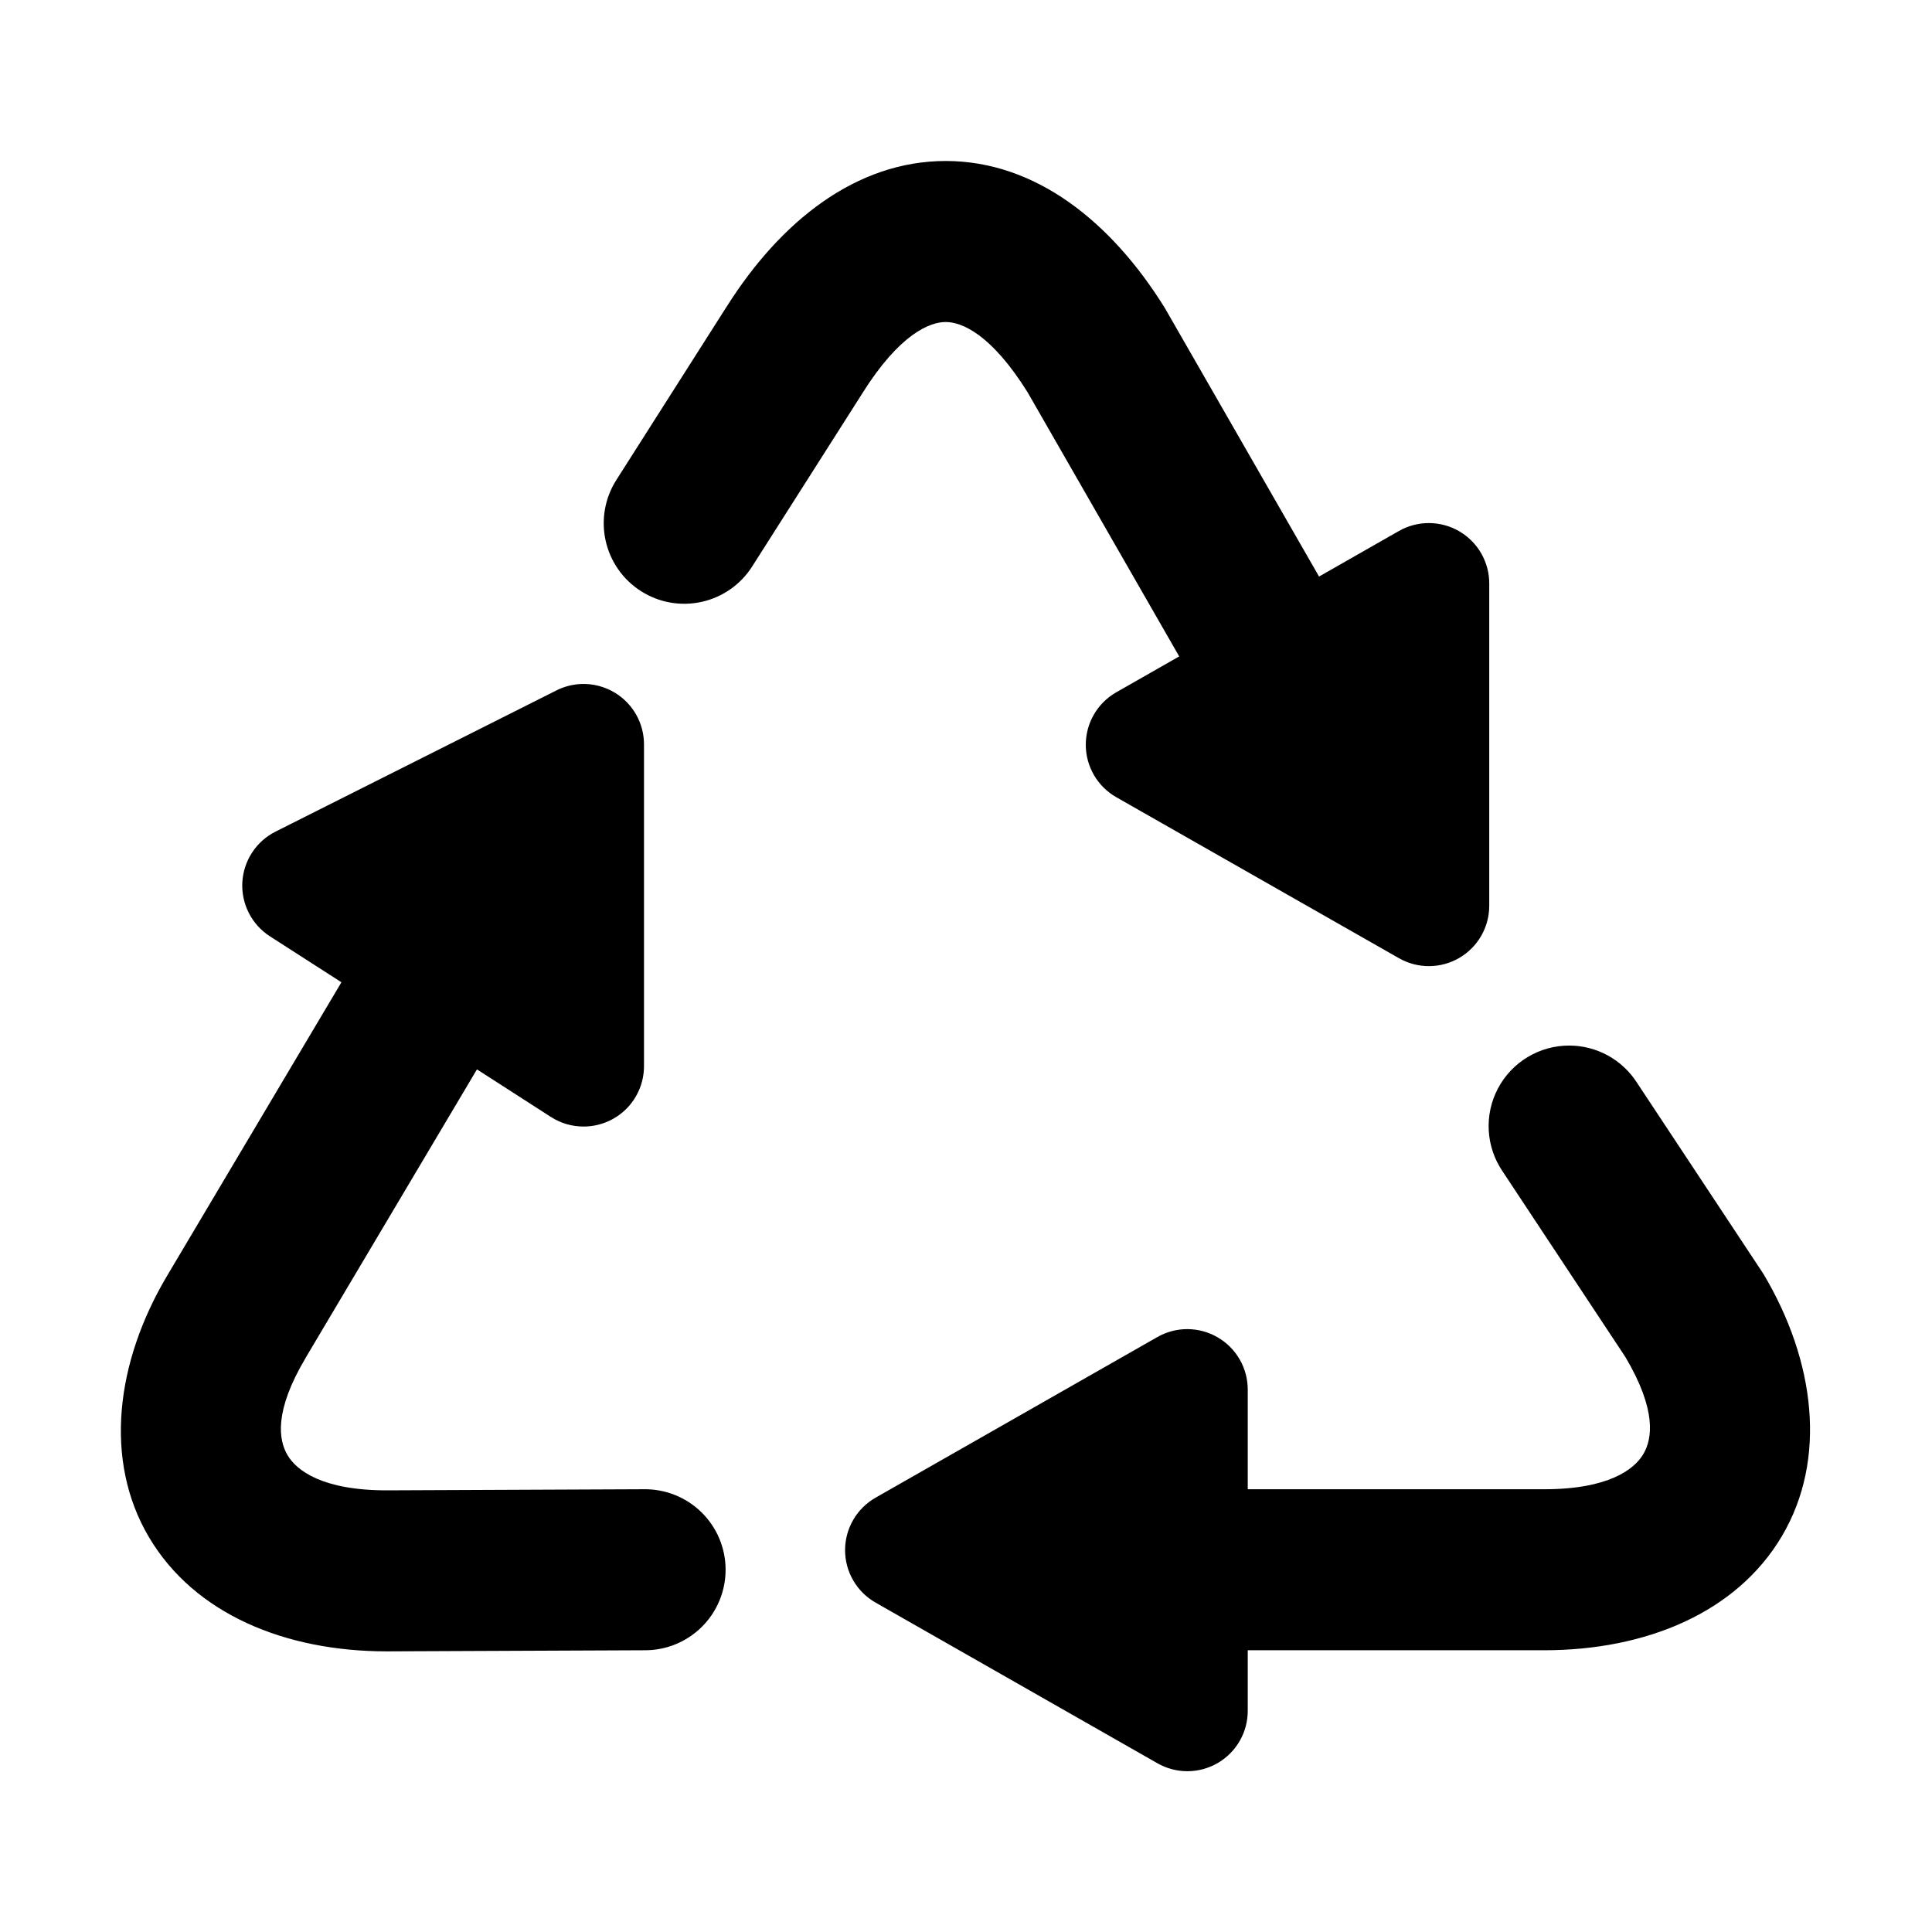 <svg
  width="20"
  height="20"
  viewBox="0 0 100 100"
  fill="currentColor"
  xmlns="http://www.w3.org/2000/svg"
>
  <path
    d="M48.95 8.333C44.317 8.333 40.4 11.447 37.602 15.889L37.593 15.898C37.592 15.9 37.591 15.903 37.589 15.906L31.901 24.845C31.307 25.778 31.108 26.908 31.348 27.987C31.588 29.066 32.246 30.006 33.179 30.599C33.64 30.893 34.155 31.093 34.694 31.188C35.233 31.283 35.786 31.27 36.32 31.152C37.399 30.912 38.339 30.254 38.932 29.321L44.633 20.361C44.637 20.355 44.641 20.348 44.645 20.341C46.561 17.293 48.12 16.667 48.95 16.667C49.777 16.667 51.308 17.291 53.19 20.308L61.035 33.976L57.78 35.832C57.3 36.105 56.901 36.5 56.624 36.977C56.346 37.454 56.2 37.996 56.2 38.548C56.2 39.1 56.346 39.642 56.624 40.119C56.901 40.596 57.3 40.991 57.78 41.264L72.412 49.597C72.887 49.868 73.424 50.009 73.971 50.007C74.517 50.004 75.054 49.859 75.526 49.585C75.999 49.31 76.392 48.917 76.665 48.444C76.938 47.97 77.082 47.434 77.083 46.887V30.208C77.085 29.66 76.942 29.121 76.669 28.645C76.396 28.169 76.003 27.774 75.529 27.498C75.055 27.222 74.516 27.076 73.968 27.074C73.419 27.072 72.88 27.214 72.404 27.486L68.274 29.842L60.355 16.052C60.332 16.01 60.307 15.968 60.282 15.926C57.511 11.467 53.589 8.333 48.95 8.333ZM30.058 35.404C29.622 35.426 29.195 35.538 28.804 35.734L14.258 43.046C13.766 43.294 13.349 43.667 13.048 44.128C12.747 44.589 12.573 45.121 12.543 45.67C12.514 46.22 12.63 46.767 12.881 47.258C13.131 47.748 13.506 48.163 13.969 48.462L17.672 50.842L8.655 66.024C5.993 70.498 5.357 75.588 7.711 79.566C10.064 83.543 14.768 85.474 20.015 85.474C20.022 85.474 20.029 85.474 20.036 85.474L33.349 85.417C33.901 85.422 34.449 85.318 34.96 85.11C35.472 84.902 35.936 84.594 36.328 84.205C36.719 83.816 37.03 83.353 37.24 82.843C37.452 82.332 37.559 81.785 37.557 81.234C37.555 80.681 37.443 80.135 37.228 79.627C37.013 79.119 36.699 78.658 36.305 78.272C35.91 77.886 35.443 77.582 34.93 77.378C34.417 77.174 33.869 77.074 33.317 77.083L20.015 77.14C16.685 77.14 15.352 76.112 14.884 75.322C14.416 74.531 14.178 73.046 15.82 70.284C15.82 70.283 15.82 70.281 15.82 70.28L24.687 55.351L28.52 57.817C29.023 58.14 29.61 58.311 30.208 58.309C31.037 58.309 31.832 57.98 32.418 57.394C33.004 56.808 33.333 56.013 33.333 55.184V38.517C33.331 37.986 33.194 37.464 32.934 37C32.674 36.537 32.3 36.147 31.848 35.868C31.312 35.537 30.688 35.375 30.058 35.404ZM81.221 54.118C80.463 54.117 79.719 54.324 79.07 54.714C78.42 55.105 77.889 55.666 77.535 56.336C77.18 57.007 77.015 57.761 77.057 58.518C77.1 59.275 77.348 60.006 77.775 60.632L84.135 70.247C85.756 72.99 85.525 74.477 85.058 75.264C84.591 76.055 83.259 77.083 79.927 77.083H64.583V71.92C64.582 71.374 64.439 70.837 64.166 70.364C63.893 69.89 63.501 69.497 63.029 69.222C62.555 68.945 62.017 68.798 61.468 68.795C60.92 68.792 60.38 68.934 59.904 69.206L45.321 77.519C44.841 77.792 44.442 78.187 44.165 78.664C43.887 79.141 43.741 79.683 43.741 80.235C43.741 80.787 43.887 81.329 44.165 81.806C44.442 82.283 44.841 82.678 45.321 82.951L59.904 91.264C60.38 91.537 60.919 91.68 61.468 91.678C62.017 91.676 62.555 91.53 63.03 91.254C63.504 90.978 63.897 90.582 64.17 90.106C64.443 89.63 64.585 89.09 64.583 88.542V85.417H79.927C85.175 85.417 89.88 83.486 92.232 79.508C94.585 75.531 93.95 70.44 91.292 65.967C91.257 65.909 91.22 65.852 91.182 65.796L84.725 56.034C84.348 55.447 83.83 54.964 83.218 54.629C82.606 54.294 81.919 54.118 81.221 54.118Z"
  />
</svg>
